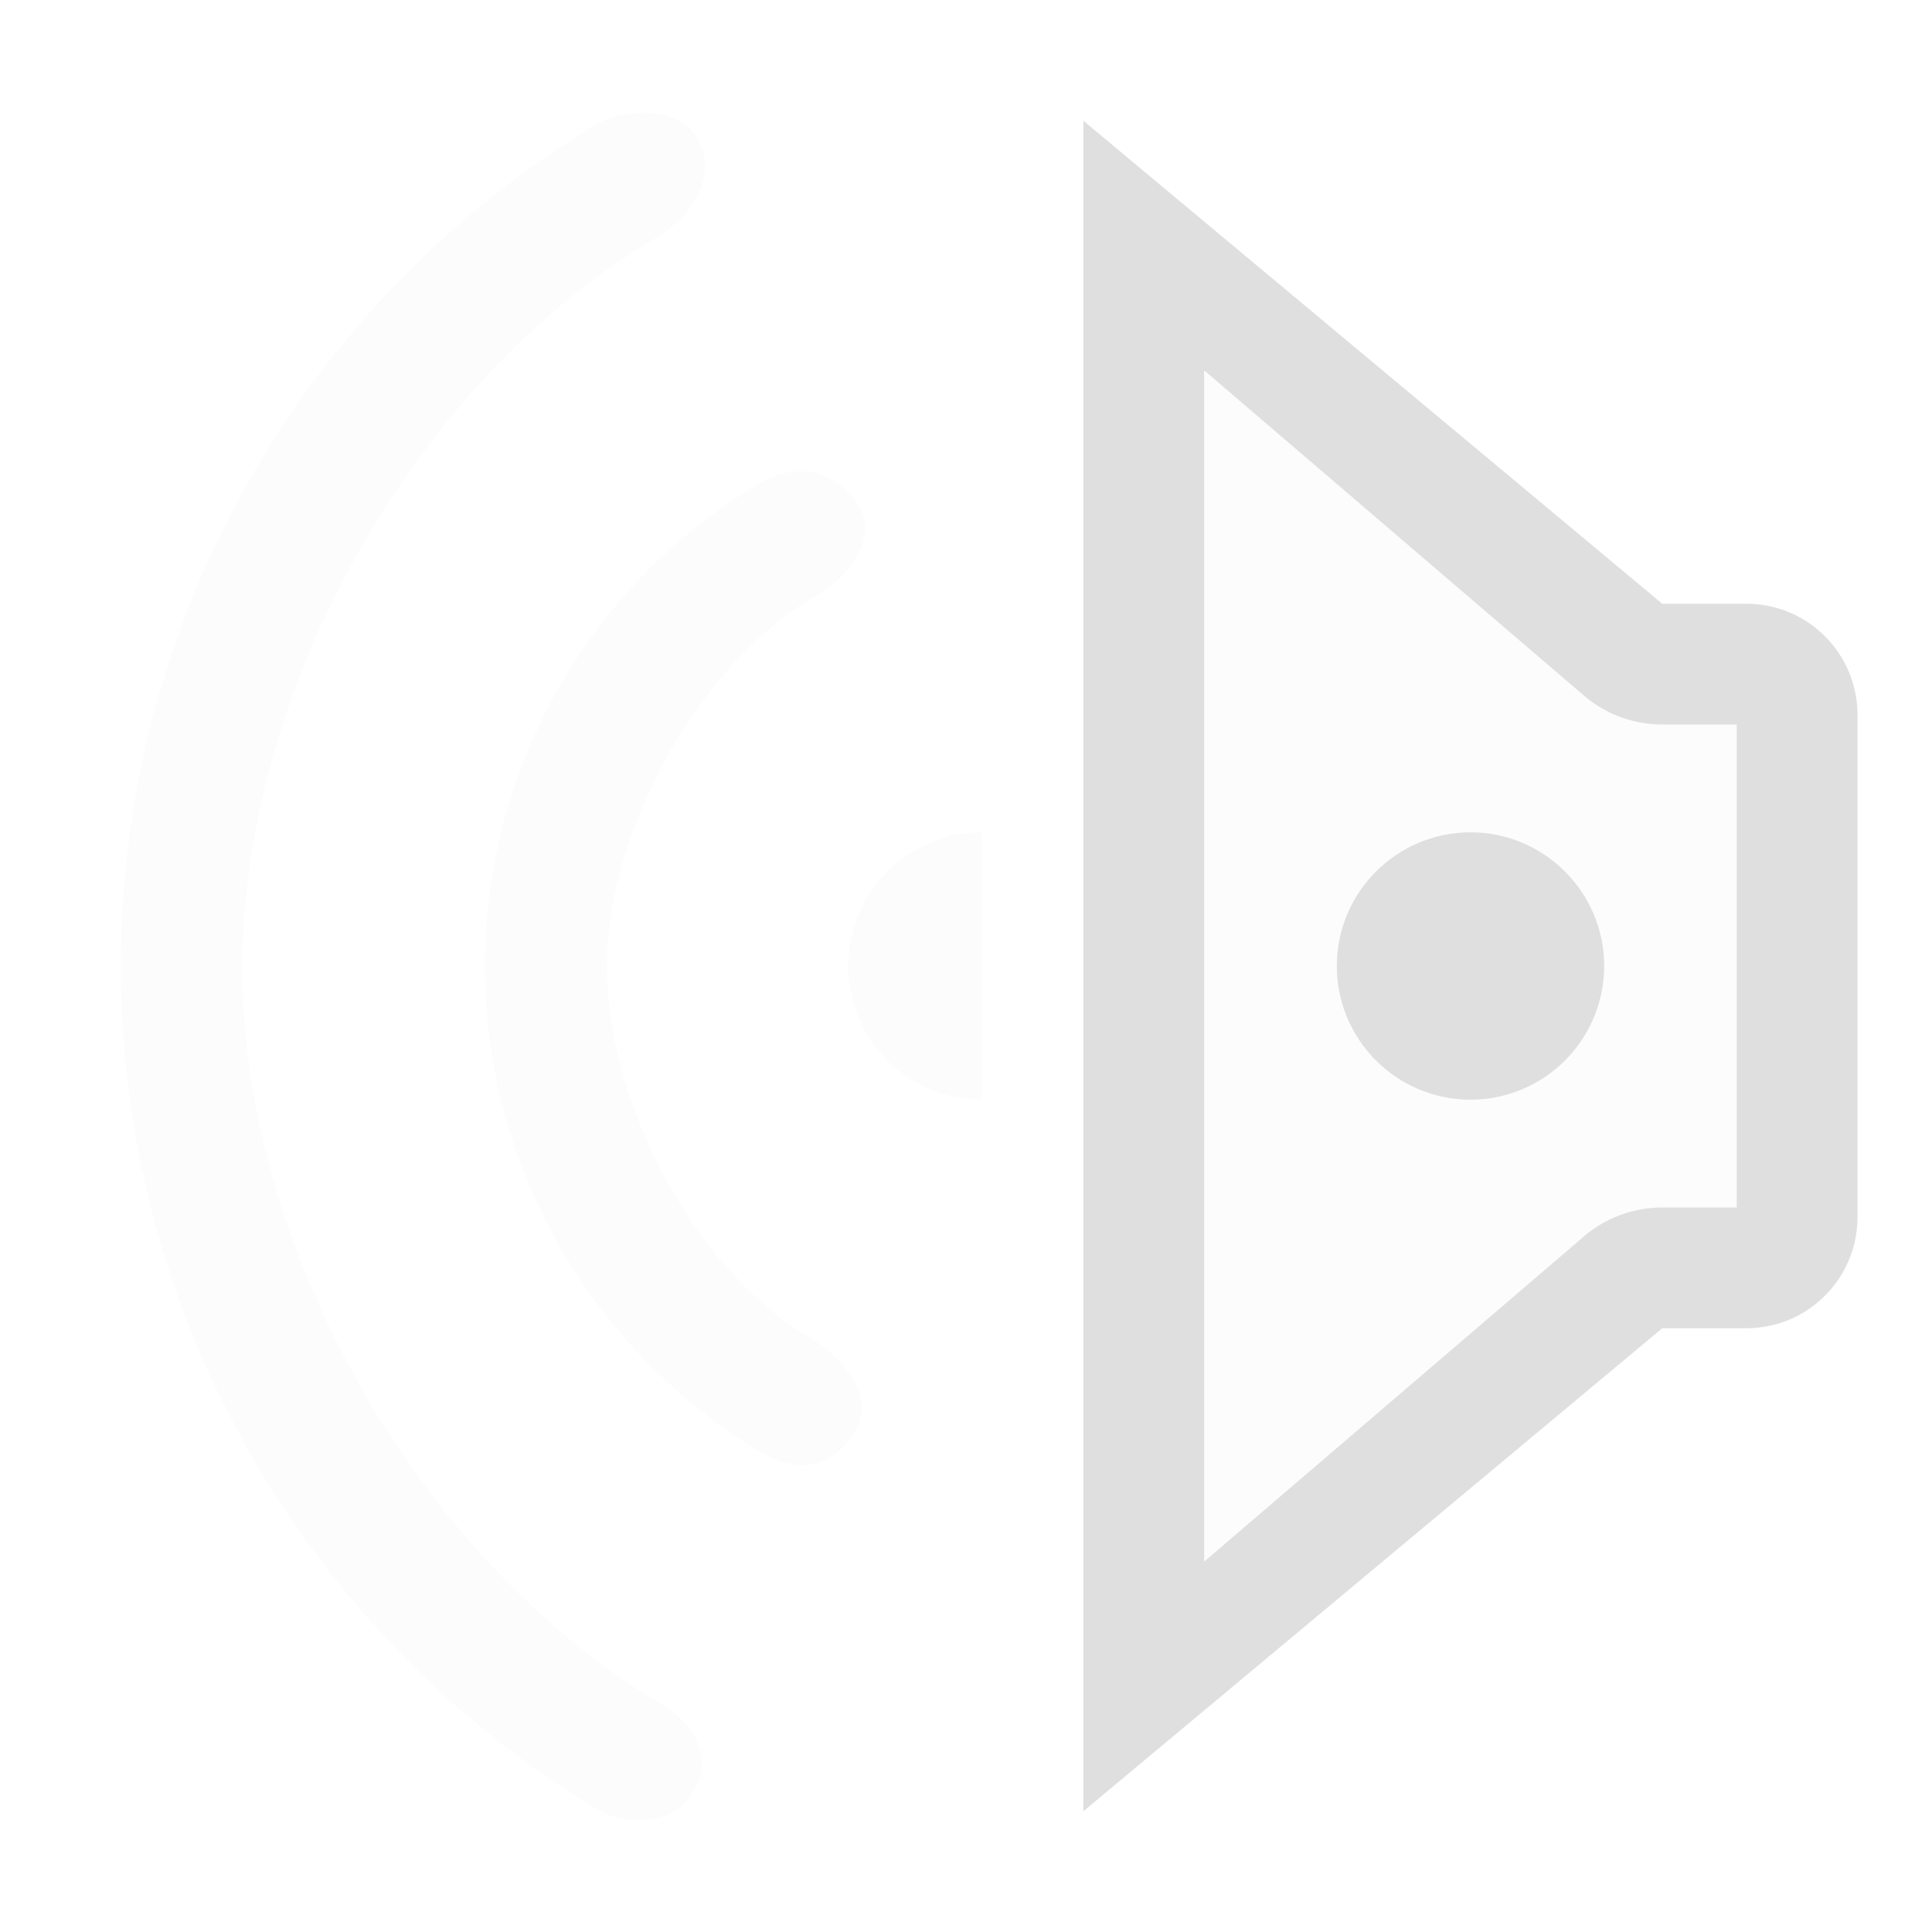 <svg clip-rule="evenodd" fill-rule="evenodd" stroke-linejoin="round" stroke-miterlimit="2" viewBox="0 0 16 16" xmlns="http://www.w3.org/2000/svg">
 <defs>
  <style id="current-color-scheme" type="text/css">
   .ColorScheme-Text { color:#dfdfdf; } .ColorScheme-Highlight { color:#4285f4; } .ColorScheme-NeutralText { color:#ff9800; } .ColorScheme-PositiveText { color:#4caf50; } .ColorScheme-NegativeText { color:#f44336; }
  </style>
 </defs>
 <path style="opacity:0.3;fill:currentColor" class="ColorScheme-Text" d="m5.726 14.864c-.201.285-.582.234-.768.128-2.435-1.465-3.958-4.11-3.958-6.992s1.523-5.527 3.963-6.983c.184-.104.627-.158.805.116.181.278-.005.648-.351.846-1.975 1.179-3.409 3.706-3.409 6.04s1.466 4.886 3.436 6.074c.341.195.472.502.282.771zm3.246-13.864 4.536 4h.954c.509 0 .921.412.921.921v4.158c0 .509-.412.921-.921.921h-.954l-4.536 4zm-1.924 10.907c.244-.324-.069-.678-.378-.852-.934-.57-1.643-1.931-1.643-3.055s.769-2.505 1.714-3.055c.319-.18.561-.535.333-.811-.274-.331-.589-.238-.775-.137-1.397.826-2.283 2.339-2.283 4.003s.886 3.177 2.273 4.022c.191.104.496.234.759-.115zm1.084-2.8c-.612 0-1.108-.495-1.108-1.107s.496-1.107 1.108-1.107z" fill-opacity=".3"/>
 <path style="fill:currentColor" class="ColorScheme-Text" d="m8.972 1 4.794 4h.696c.509 0 .921.412.921.921v4.158c0 .509-.412.921-.921.921h-.696l-4.794 4zm1 2.067 3.173 2.717c.177.14.396.216.621.216h.617v4h-.617c-.225 0-.444.076-.621.216l-3.173 2.717zm2.206 3.826c.61 0 1.107.496 1.107 1.107s-.497 1.107-1.107 1.107c-.611 0-1.107-.496-1.107-1.107s.496-1.107 1.107-1.107z"/>
</svg>
